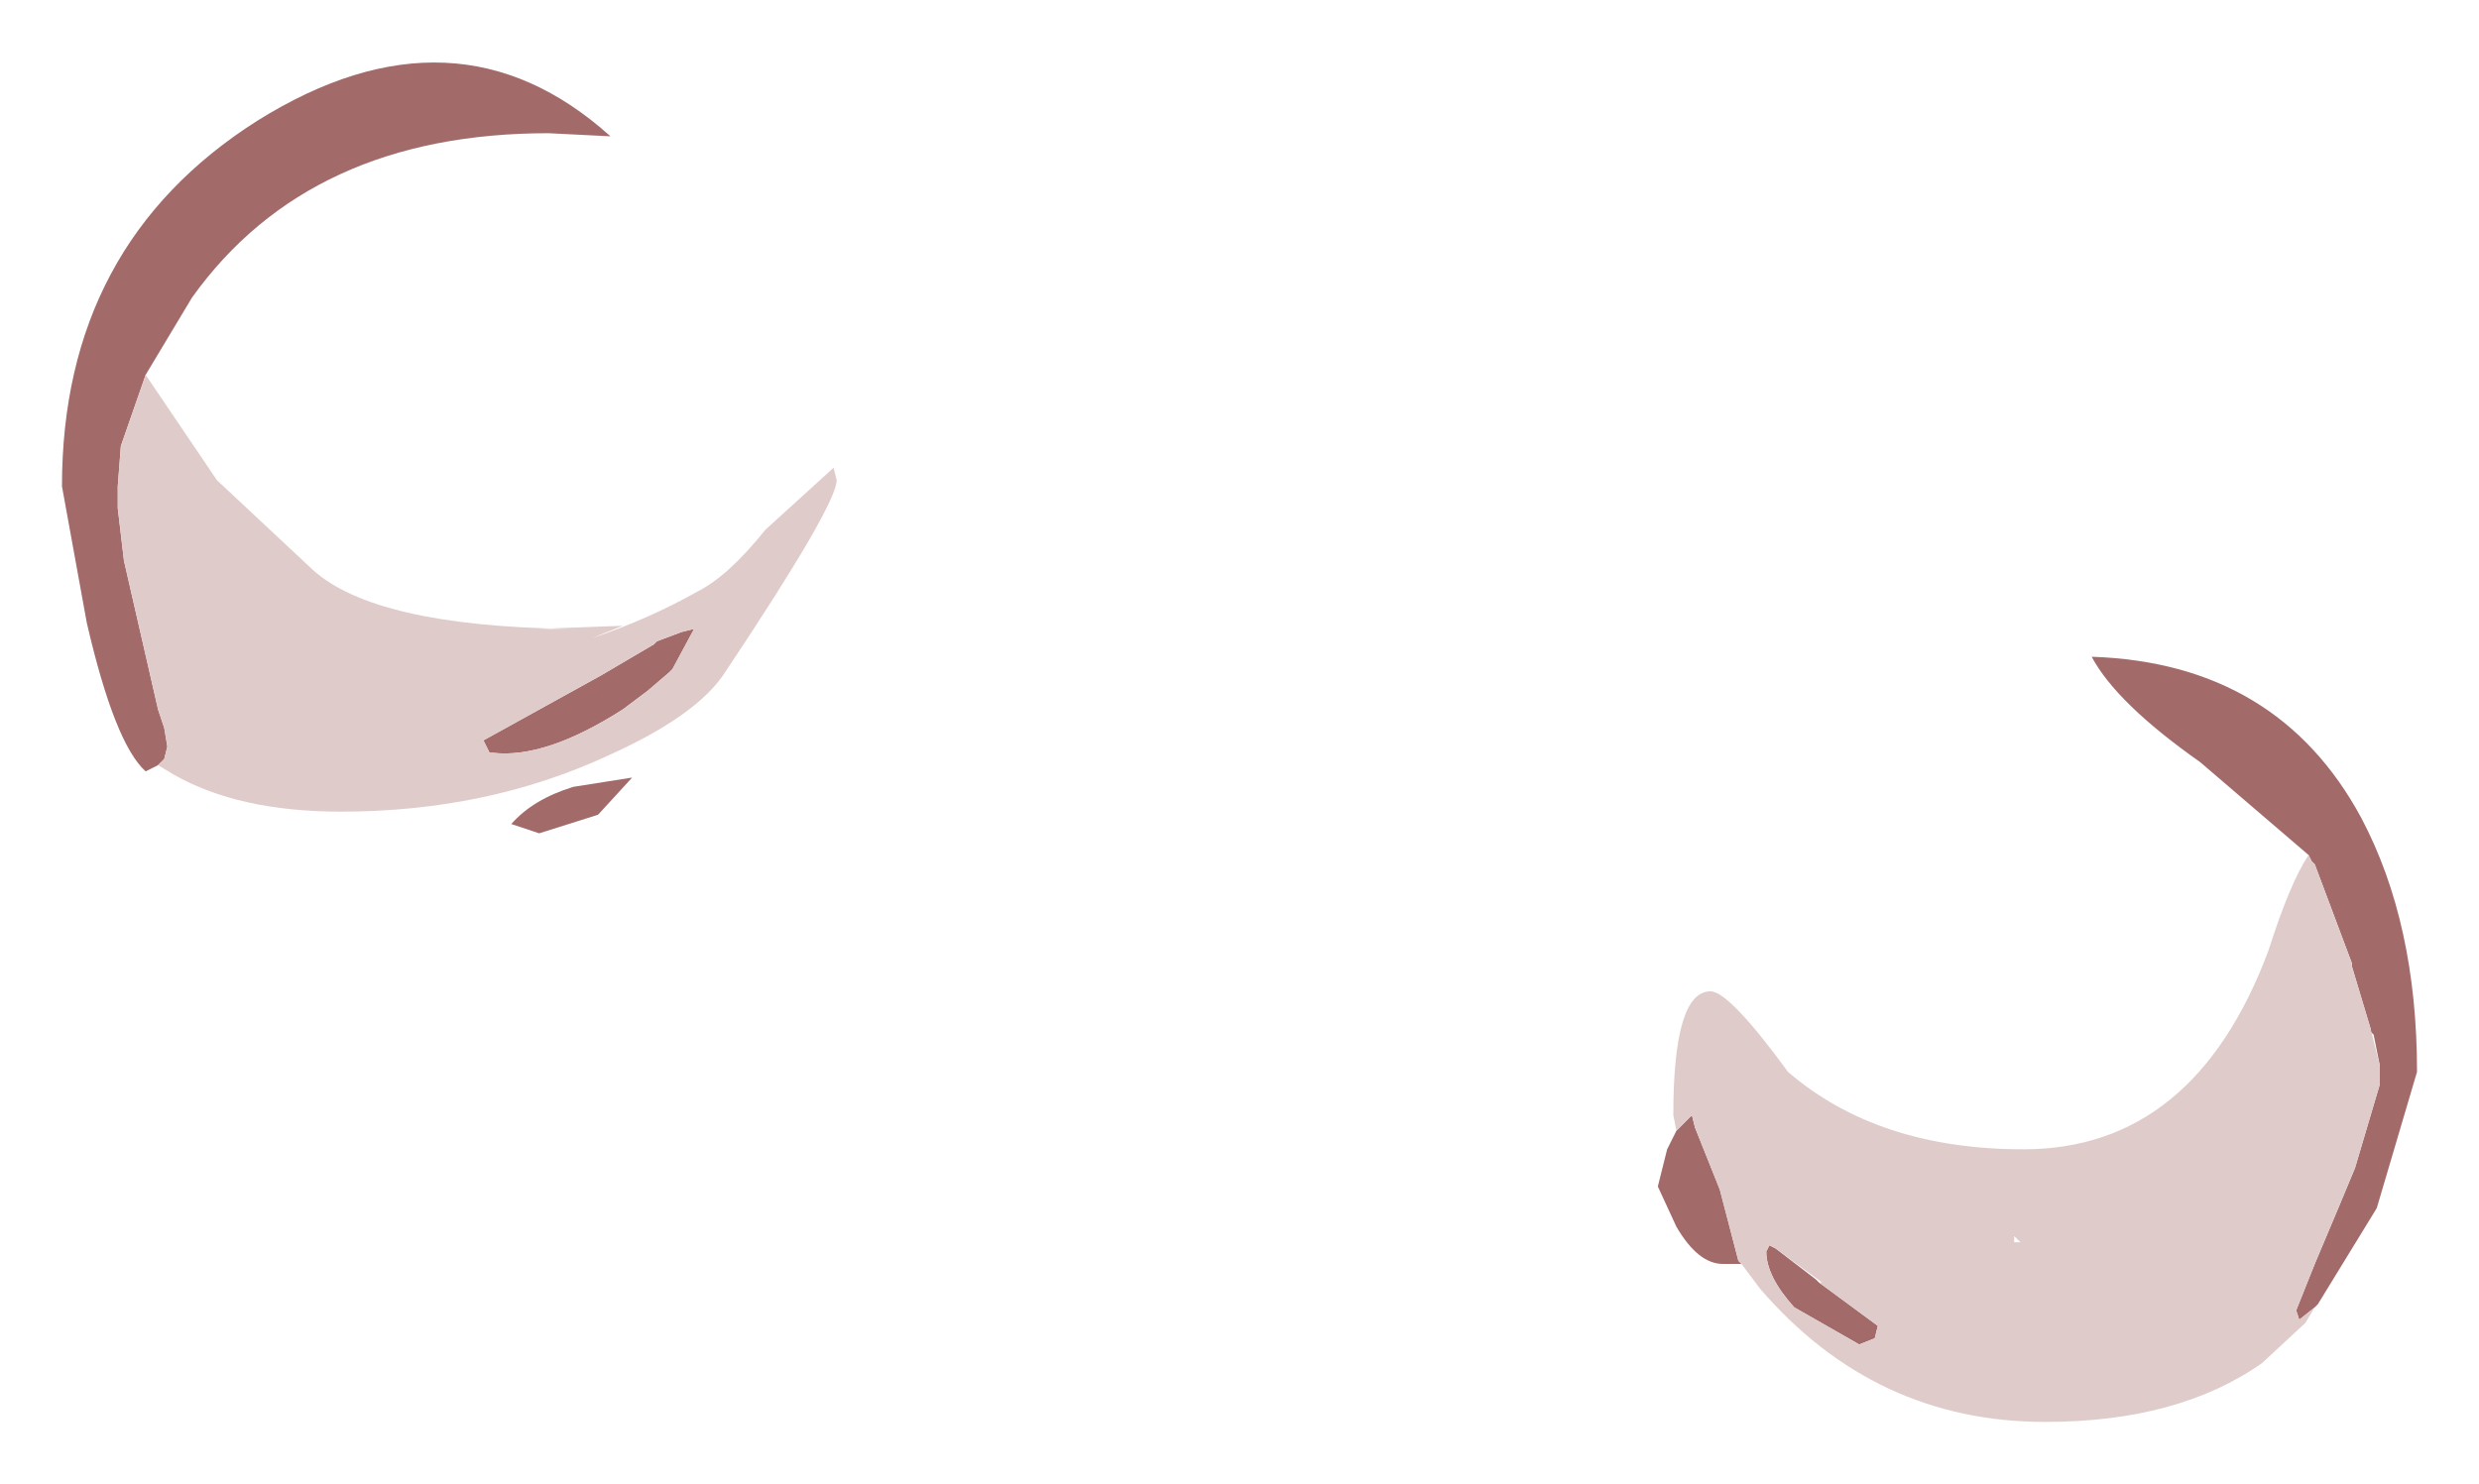<?xml version="1.0" encoding="UTF-8" standalone="no"?>
<svg xmlns:xlink="http://www.w3.org/1999/xlink" height="23.95px" width="40px" xmlns="http://www.w3.org/2000/svg">
  <g transform="matrix(1.0, 0.0, 0.0, 1.0, 20, 11.35)">
    <path d="M-17.45 1.0 L-17.65 1.1 Q-18.15 0.65 -18.6 -1.3 L-19.0 -3.5 Q-19.0 -7.4 -15.85 -9.4 -12.65 -11.4 -10.15 -9.15 L-11.15 -9.2 Q-15.0 -9.2 -16.9 -6.55 L-17.65 -5.3 -18.05 -4.15 -18.1 -3.5 -18.1 -3.25 -18.1 -3.15 -18.0 -2.3 -17.45 0.1 -17.35 0.4 -17.3 0.7 -17.35 0.9 -17.45 1.0 M-9.55 -0.2 L-9.95 0.1 Q-11.2 0.9 -12.05 0.8 L-12.1 0.8 -12.2 0.6 -10.3 -0.45 -9.45 -0.95 -9.4 -1.0 -9.0 -1.15 -8.8 -1.2 -9.15 -0.55 -9.2 -0.5 -9.55 -0.2 M17.95 4.2 L17.35 2.6 17.3 2.55 17.25 2.45 15.5 0.95 Q14.15 0.0 13.75 -0.75 16.75 -0.65 18.1 1.85 19.0 3.55 19.0 5.95 L18.35 8.15 17.4 9.7 17.35 9.75 17.1 9.95 17.05 9.8 17.35 9.05 17.75 8.1 18.0 7.5 18.4 6.15 18.4 6.05 18.4 5.85 18.3 5.35 18.25 5.3 18.25 5.25 17.95 4.25 17.95 4.2 M7.05 6.9 L7.25 6.7 7.3 6.65 7.35 6.85 7.75 7.85 8.05 9.0 8.1 9.05 7.8 9.05 Q7.4 9.05 7.05 8.45 L6.75 7.8 6.9 7.2 7.05 6.9 M9.35 9.35 L10.3 10.05 10.25 10.25 10.0 10.35 8.95 9.75 Q8.5 9.25 8.5 8.85 L8.55 8.75 8.65 8.8 9.3 9.3 9.35 9.35 M-10.75 1.35 L-9.8 1.2 -10.35 1.8 -11.3 2.1 -11.75 1.95 Q-11.4 1.55 -10.75 1.35" fill="#a36a6a" fill-rule="evenodd" stroke="none"/>
    <path d="M-17.65 -5.3 L-16.5 -3.6 -14.95 -2.15 Q-13.95 -1.25 -10.85 -1.2 L-11.3 -1.2 -9.95 -1.25 -10.45 -1.05 Q-9.55 -1.35 -8.75 -1.8 -8.25 -2.05 -7.65 -2.8 L-6.55 -3.8 -6.5 -3.6 Q-6.5 -3.2 -8.3 -0.5 -8.75 0.2 -10.2 0.85 -12.15 1.75 -14.5 1.75 -16.15 1.75 -17.2 1.15 L-17.45 1.0 -17.35 0.9 -17.3 0.7 -17.35 0.4 -17.45 0.1 -18.0 -2.3 -18.1 -3.15 -18.1 -3.25 -18.1 -3.5 -18.05 -4.15 -17.65 -5.3 M17.25 2.45 L17.3 2.55 17.35 2.6 17.95 4.2 17.95 4.25 18.25 5.25 18.4 5.85 18.4 6.05 18.4 6.15 18.0 7.5 17.75 8.1 17.35 9.05 17.05 9.8 17.1 9.95 17.35 9.75 17.2 10.0 16.5 10.65 Q15.15 11.6 13.0 11.6 10.25 11.6 8.4 9.45 L8.1 9.05 8.05 9.0 7.75 7.85 7.35 6.85 7.3 6.65 7.25 6.7 7.05 6.9 7.0 6.65 Q7.0 4.65 7.6 4.65 7.9 4.65 8.85 5.95 10.3 7.2 12.65 7.2 15.4 7.2 16.6 4.0 16.95 2.9 17.25 2.45 M-9.55 -0.2 L-9.2 -0.5 -9.15 -0.55 -8.8 -1.2 -9.0 -1.15 -9.4 -1.0 -9.45 -0.95 -10.3 -0.45 -12.2 0.6 -12.1 0.8 -12.05 0.8 Q-11.2 0.9 -9.95 0.1 L-9.55 -0.2 M8.65 8.8 L8.55 8.75 8.5 8.85 Q8.5 9.25 8.95 9.75 L10.0 10.35 10.25 10.25 10.3 10.05 9.35 9.35 9.4 9.35 8.65 8.8 M12.5 8.7 L12.6 8.7 12.5 8.6 12.5 8.7 M16.8 9.15 L16.85 9.1 16.8 9.15" fill="#e0cbcb" fill-rule="evenodd" stroke="none"/>
  </g>
</svg>